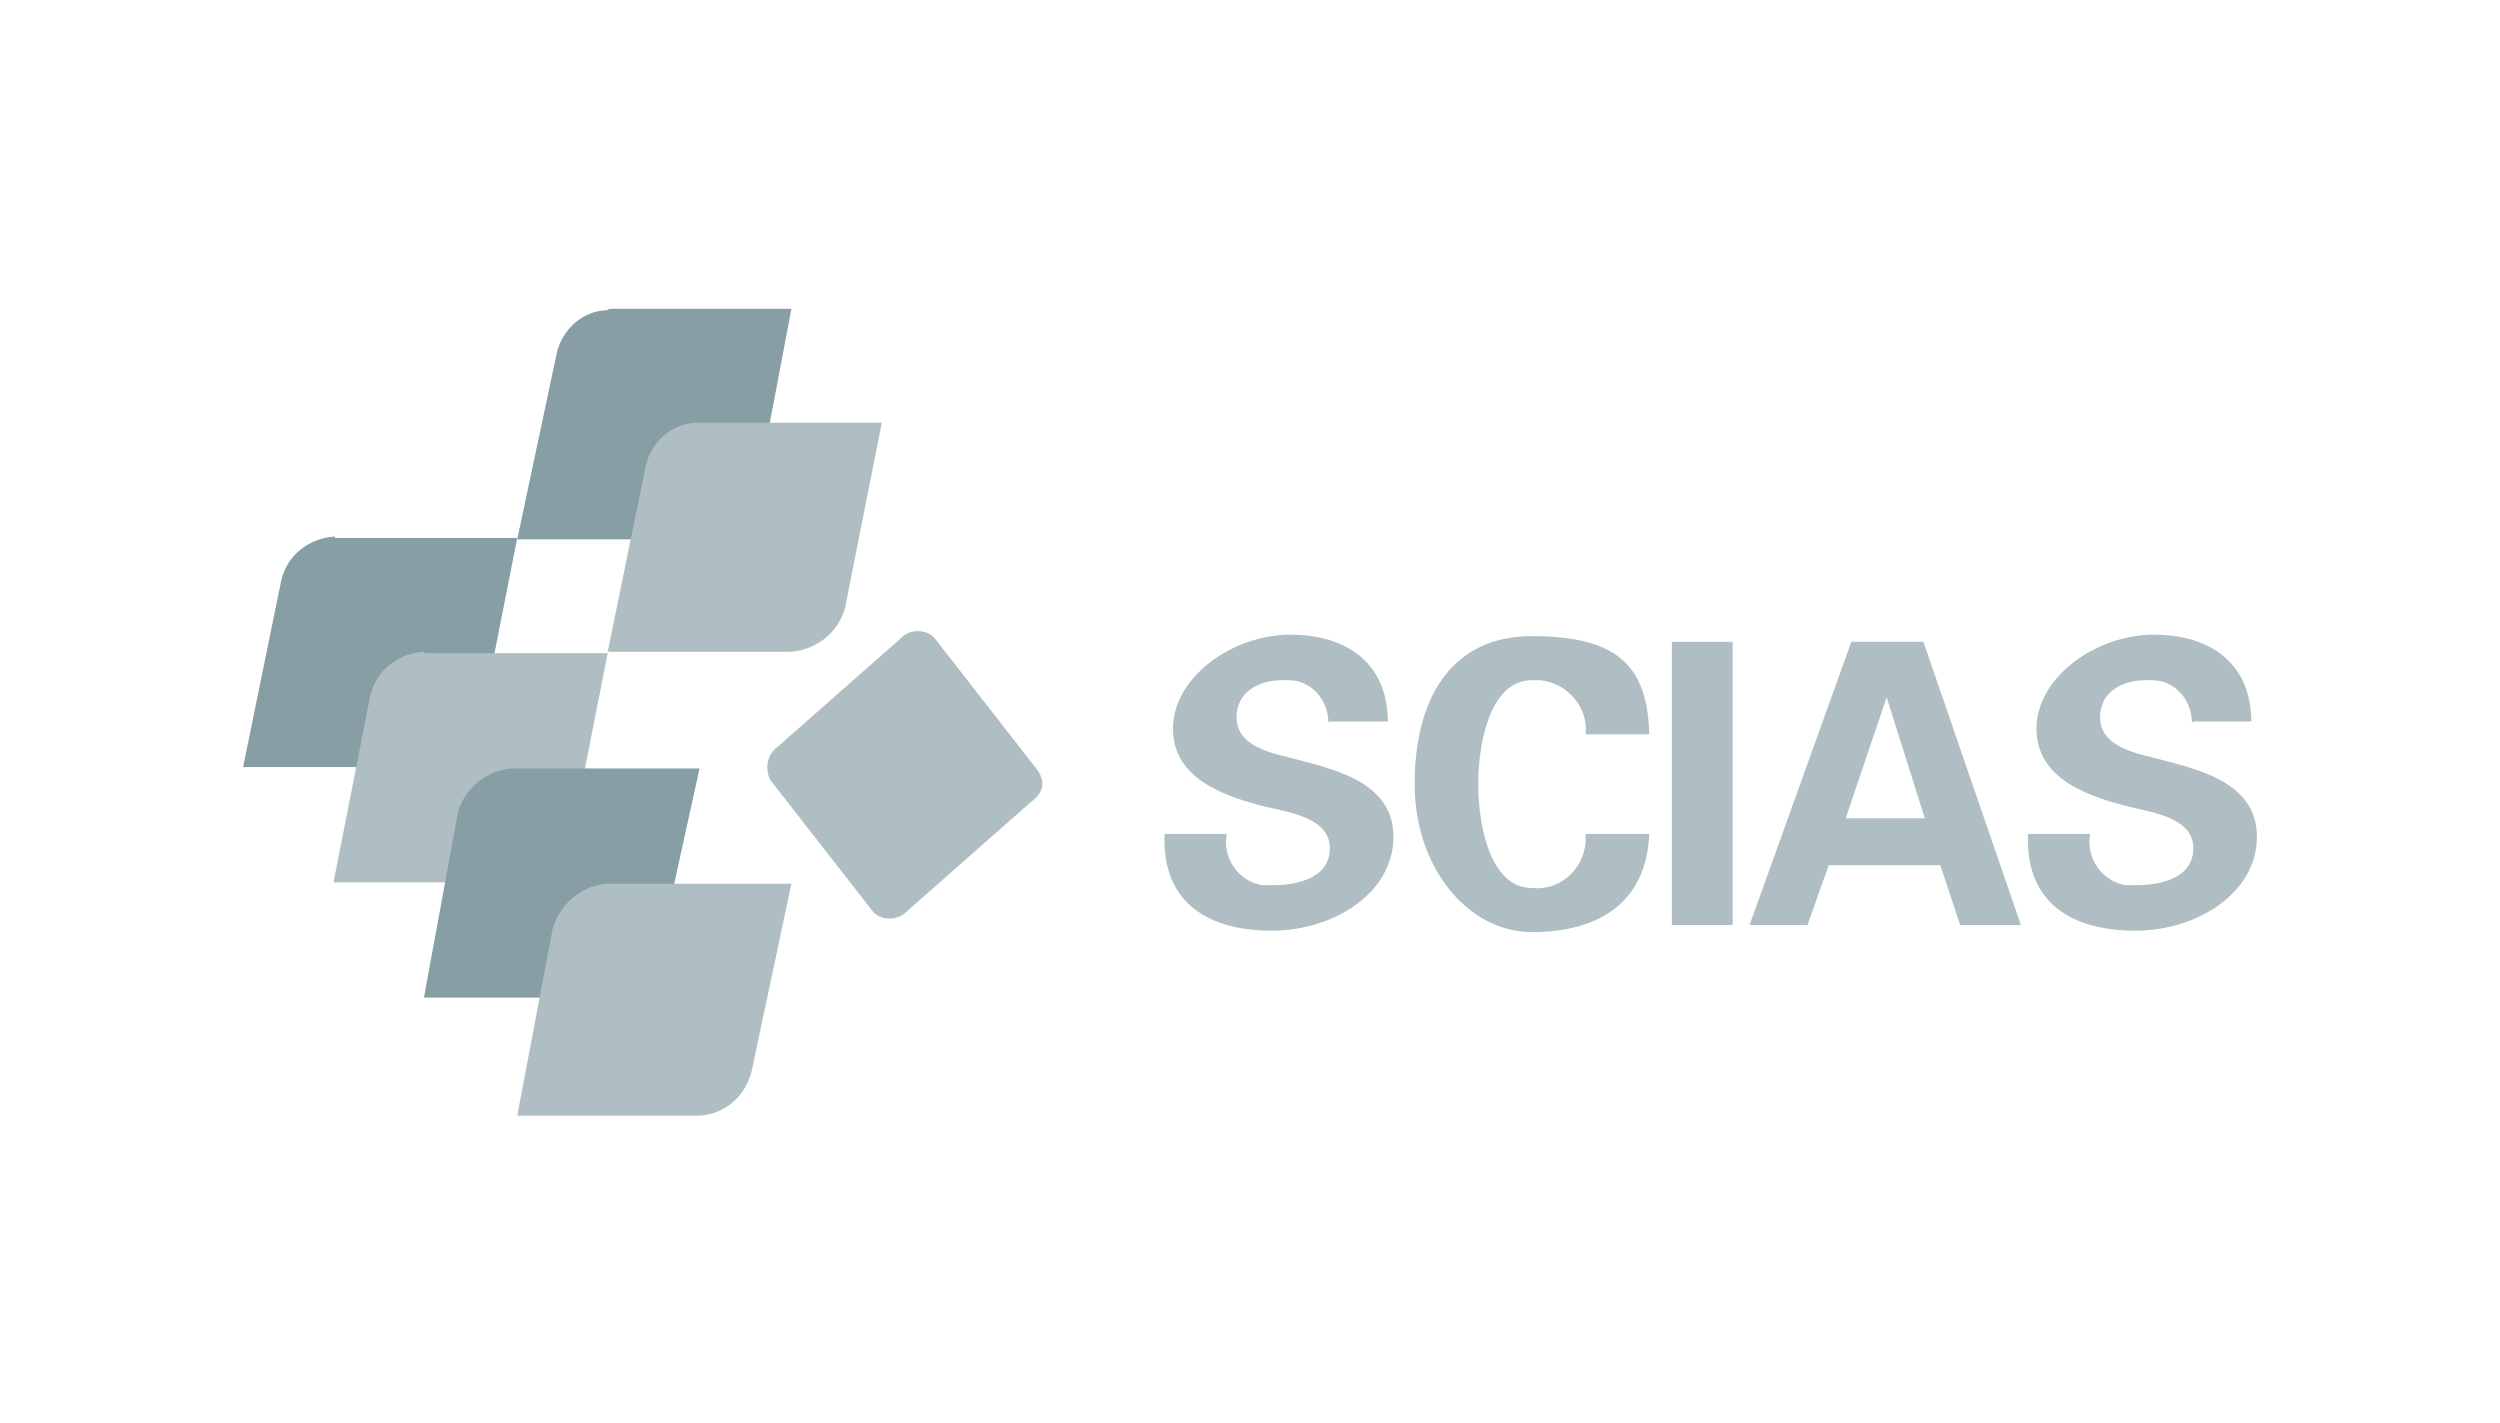 <svg width="130" height="74" viewBox="0 0 130 74" fill="none" xmlns="http://www.w3.org/2000/svg">
<path d="M17.416 27.972H26.896L24.986 37.666C24.618 38.998 23.516 39.886 22.12 39.886H12.64L14.624 30.192C14.918 28.86 16.094 27.972 17.416 27.898" fill="#879EA4"/>
<path d="M22.119 33.966H31.599L29.689 43.66C29.395 44.918 28.219 45.88 26.896 45.88H17.343L19.253 36.186C19.547 34.854 20.723 33.966 22.046 33.892" fill="#AFBEC3"/>
<path d="M26.896 39.96H36.376L34.245 49.654C34.024 50.912 32.922 51.874 31.599 51.874H22.046L23.81 42.254C24.177 40.922 25.426 39.96 26.749 39.96" fill="#879EA4"/>
<path d="M31.673 45.954H41.153L39.096 55.648C38.801 56.98 37.699 57.942 36.376 58.016H26.896L28.734 48.322C29.101 46.99 30.277 46.028 31.6 45.954" fill="#AFBEC3"/>
<path d="M48.576 33.152L53.94 40.034C54.455 40.774 54.161 41.292 53.573 41.736L47.106 47.434C46.665 47.878 45.857 47.878 45.416 47.434L40.051 40.552C39.757 39.96 39.904 39.22 40.419 38.85L46.886 33.152C47.327 32.708 48.135 32.708 48.576 33.152Z" fill="#AFBEC3"/>
<path d="M31.673 16.058H41.153L39.316 25.752C38.949 27.084 37.773 27.972 36.376 28.046H26.896L28.954 18.352C29.248 17.094 30.35 16.132 31.6 16.132" fill="#879EA4"/>
<path d="M36.376 21.978H45.856L43.946 31.598C43.578 32.93 42.402 33.818 41.08 33.892H31.6L33.584 24.198C33.878 22.94 34.98 21.978 36.303 21.978" fill="#AFBEC3"/>
<path d="M69.078 37.592C69.078 36.408 68.197 35.372 67.021 35.372C66.874 35.372 66.727 35.372 66.653 35.372C65.478 35.372 64.302 35.964 64.302 37.296C64.302 38.628 65.698 39.072 66.947 39.368C69.152 39.96 72.459 40.552 72.459 43.512C72.459 46.472 69.299 48.396 66.139 48.396C62.979 48.396 60.407 47.064 60.554 43.364H63.787C63.567 44.622 64.375 45.806 65.624 46.028C65.845 46.028 65.992 46.028 66.212 46.028C67.462 46.028 69.152 45.658 69.152 44.104C69.152 42.55 67.094 42.254 65.845 41.958C63.787 41.44 60.995 40.552 60.995 37.888C60.995 35.224 64.081 33.004 67.094 33.004C70.107 33.004 72.165 34.558 72.165 37.518H69.152L69.078 37.592Z" fill="#AFBEC3"/>
<path d="M82.454 38.184C82.6 36.778 81.498 35.52 80.102 35.372C79.955 35.372 79.808 35.372 79.661 35.372C77.456 35.372 76.868 38.702 76.868 40.774C76.868 42.846 77.456 46.176 79.661 46.176C81.057 46.324 82.307 45.288 82.454 43.808C82.454 43.66 82.454 43.512 82.454 43.364H85.76C85.614 47.064 82.968 48.47 79.661 48.47C76.354 48.47 73.561 45.14 73.561 40.774C73.561 36.408 75.399 33.078 79.661 33.078C83.923 33.078 85.687 34.484 85.76 38.184H82.454Z" fill="#AFBEC3"/>
<path d="M90.097 33.374H86.936V48.1H90.097V33.374Z" fill="#AFBEC3"/>
<path d="M100.09 42.55L98.106 36.26L95.975 42.55H100.164H100.09ZM90.978 48.1L96.269 33.374H100.017L105.087 48.1H101.927L100.898 44.992H95.093L93.99 48.1H91.051H90.978Z" fill="#AFBEC3"/>
<path d="M113.98 37.592C113.98 36.408 113.098 35.372 111.922 35.372C111.775 35.372 111.628 35.372 111.555 35.372C110.379 35.372 109.203 35.964 109.203 37.296C109.203 38.628 110.599 39.072 111.849 39.368C114.053 39.96 117.36 40.552 117.36 43.512C117.36 46.472 114.2 48.396 111.04 48.396C107.88 48.396 105.308 47.064 105.455 43.364H108.689C108.468 44.622 109.277 45.806 110.526 46.028C110.746 46.028 110.893 46.028 111.114 46.028C112.363 46.028 114.053 45.658 114.053 44.104C114.053 42.55 111.996 42.254 110.746 41.958C108.689 41.44 105.896 40.552 105.896 37.888C105.896 35.224 108.983 33.004 111.996 33.004C115.009 33.004 117.066 34.558 117.066 37.518H114.053L113.98 37.592Z" fill="#AFBEC3"/>
</svg>

